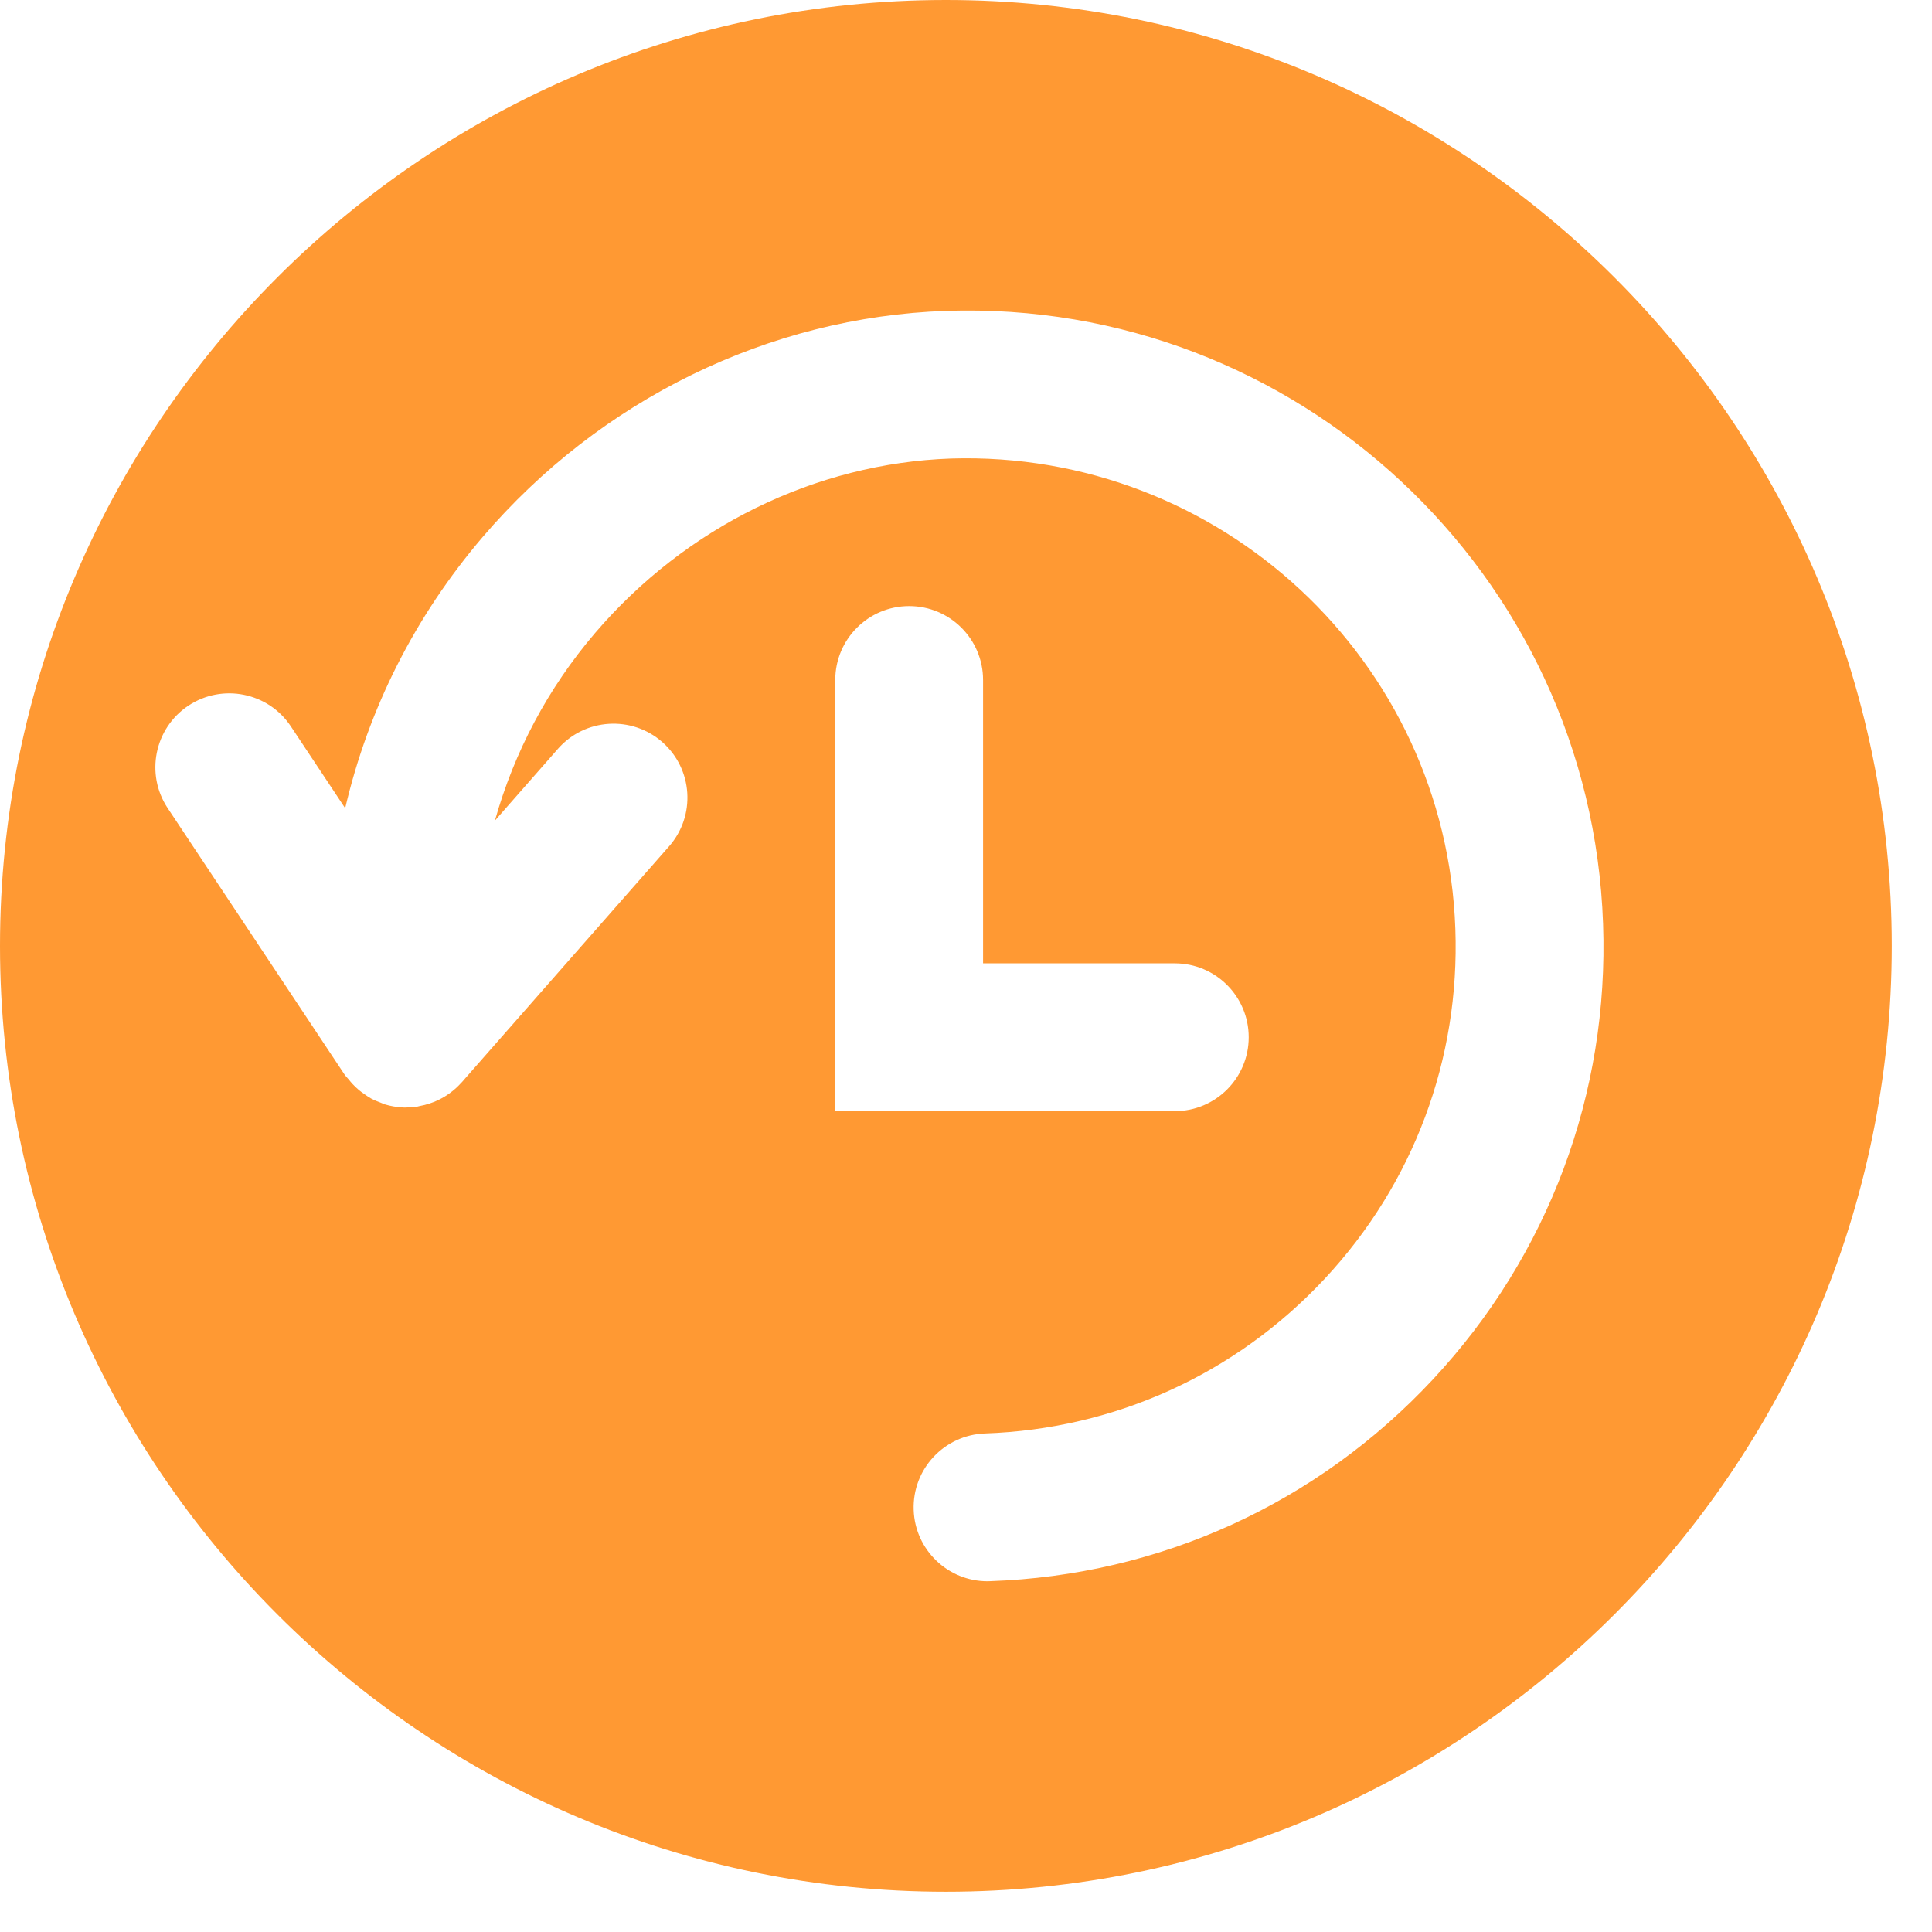 <svg xmlns="http://www.w3.org/2000/svg" width="24" height="24">
    <path fill="#F93" fill-rule="evenodd" d="M11.75 0C5.271 0 0 5.271 0 11.75S5.271 23.5 11.75 23.5 23.5 18.229 23.5 11.75 18.229 0 11.75 0zm2.844 11.967c.507 0 .918.411.918.918 0 .507-.411.918-.918.918h-4.218V8.447c0-.507.411-.918.918-.918.507 0 .918.411.918.918v3.52h2.382zm3.205 5.17c-1.439 1.542-3.392 2.432-5.5 2.505l-.032.001c-.492 0-.9-.39-.917-.886-.018-.507.379-.932.886-.95 1.617-.056 3.116-.739 4.22-1.922 1.104-1.184 1.68-2.727 1.623-4.344-.116-3.338-2.925-5.948-6.266-5.845-1.683.059-3.295.85-4.422 2.169-.587.687-1.004 1.479-1.243 2.329l.783-.892c.335-.381.915-.418 1.296-.084.381.335.419.915.084 1.296l-2.534 2.884c-.009.013-.021.023-.031.036l-.011.012-.007.007c-.039.043-.081.082-.128.117l-.026.019c-.041.029-.084.054-.131.076l-.043.02c-.04.016-.082.03-.124.041l-.069.015c-.016.003-.03.009-.046.011-.023.003-.046 0-.068.001-.016.001-.032.005-.048.005-.02 0-.041 0-.062-.002h-.001c-.067-.005-.133-.017-.197-.036-.02-.006-.039-.016-.058-.023-.04-.015-.078-.03-.115-.05-.029-.016-.055-.034-.082-.053-.024-.016-.047-.033-.07-.052-.029-.024-.056-.05-.082-.078-.016-.017-.03-.035-.045-.053-.017-.022-.037-.04-.053-.063l-2.197-3.309c-.28-.422-.165-.992.257-1.273.423-.28.993-.165 1.273.257l.675 1.017c.288-1.233.864-2.381 1.707-3.368 1.461-1.709 3.558-2.734 5.754-2.81 4.356-.149 8.014 3.264 8.165 7.615.075 2.107-.677 4.117-2.115 5.66z"/>
</svg>
